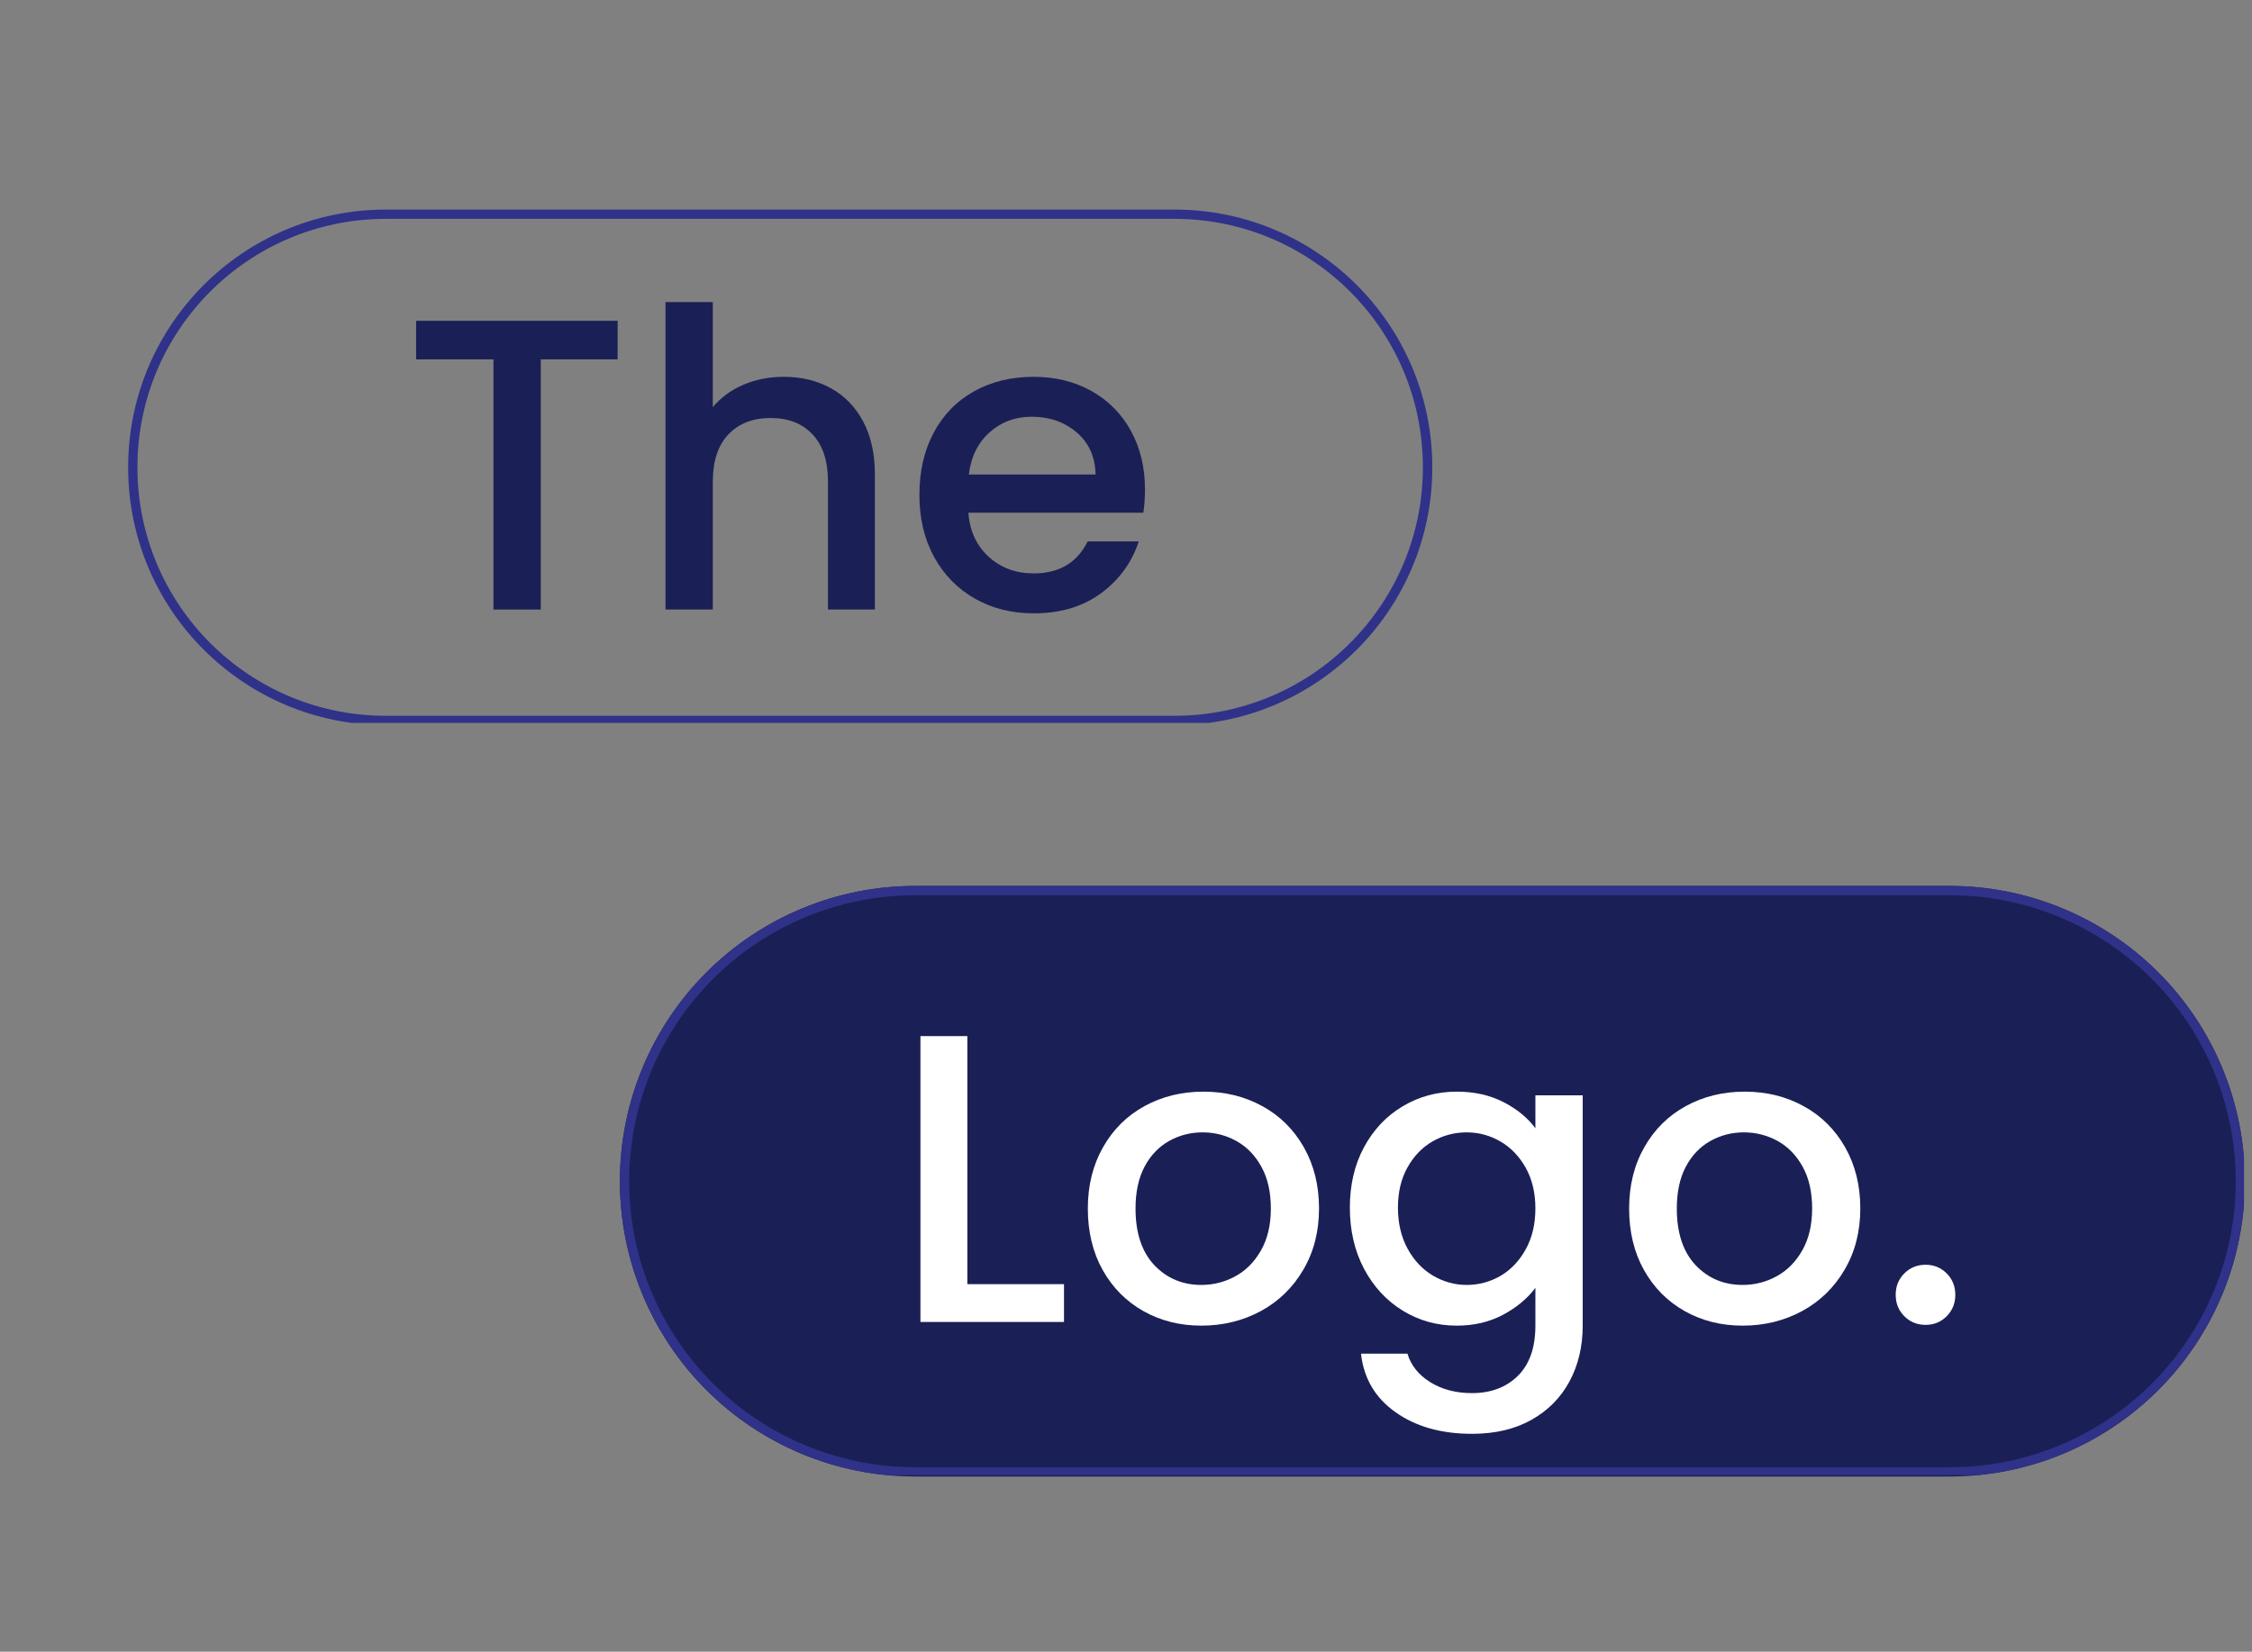 <svg xmlns="http://www.w3.org/2000/svg" xmlns:xlink="http://www.w3.org/1999/xlink" width="484" zoomAndPan="magnify" viewBox="0 0 363 266.25" height="355" preserveAspectRatio="xMidYMid meet" version="1.0"><rect x="0" y="0" width="363" height="266.25" fill="#808080" stroke="none"/><defs><g/><clipPath id="5b6713b2d4"><path d="M 20.656 33.781 L 230.863 33.781 L 230.863 116.523 L 20.656 116.523 Z M 20.656 33.781 " clip-rule="nonzero"/></clipPath><clipPath id="dfd493494a"><path d="M 62.211 33.781 L 189.32 33.781 C 212.273 33.781 230.875 52.383 230.875 75.336 C 230.875 98.285 212.273 116.891 189.32 116.891 L 62.211 116.891 C 39.262 116.891 20.656 98.285 20.656 75.336 C 20.656 52.383 39.262 33.781 62.211 33.781 Z M 62.211 33.781 " clip-rule="nonzero"/></clipPath><clipPath id="5aac29b680"><path d="M 99.918 142.809 L 362 142.809 L 362 238.008 L 99.918 238.008 Z M 99.918 142.809 " clip-rule="nonzero"/></clipPath><clipPath id="af3e1484d4"><path d="M 147.516 142.809 L 314.25 142.809 C 326.875 142.809 338.98 147.824 347.91 156.75 C 356.836 165.676 361.852 177.781 361.852 190.406 C 361.852 203.031 356.836 215.137 347.91 224.066 C 338.98 232.992 326.875 238.008 314.25 238.008 L 147.516 238.008 C 134.891 238.008 122.785 232.992 113.859 224.066 C 104.934 215.137 99.918 203.031 99.918 190.406 C 99.918 177.781 104.934 165.676 113.859 156.75 C 122.785 147.824 134.891 142.809 147.516 142.809 Z M 147.516 142.809 " clip-rule="nonzero"/></clipPath><clipPath id="467711eccd"><path d="M 99.922 142.809 L 361.68 142.809 L 361.68 237.789 L 99.922 237.789 Z M 99.922 142.809 " clip-rule="nonzero"/></clipPath><clipPath id="c4a876d5b7"><path d="M 147.52 142.809 L 314.242 142.809 C 326.867 142.809 338.973 147.824 347.898 156.75 C 356.824 165.676 361.84 177.781 361.84 190.406 C 361.84 203.027 356.824 215.133 347.898 224.059 C 338.973 232.984 326.867 238 314.242 238 L 147.52 238 C 134.895 238 122.789 232.984 113.863 224.059 C 104.938 215.133 99.922 203.027 99.922 190.406 C 99.922 177.781 104.938 165.676 113.863 156.75 C 122.789 147.824 134.895 142.809 147.52 142.809 Z M 147.52 142.809 " clip-rule="nonzero"/></clipPath></defs><g clip-path="url(#5b6713b2d4)"><g clip-path="url(#dfd493494a)"><path stroke-linecap="butt" transform="matrix(1.118, 0, 0, 1.118, 20.655, 33.78)" fill="none" stroke-linejoin="miter" d="M 37.165 0.001 L 150.845 0.001 C 171.373 0.001 188.009 16.637 188.009 37.165 C 188.009 57.69 171.373 74.33 150.845 74.33 L 37.165 74.33 C 16.64 74.33 0.001 57.69 0.001 37.165 C 0.001 16.637 16.64 0.001 37.165 0.001 Z M 37.165 0.001 " stroke="#2f3288" stroke-width="2.675" stroke-opacity="1" stroke-miterlimit="4"/></g></g><g fill="#1a2056" fill-opacity="1"><g transform="translate(64.464, 98.257)"><g><path d="M 35.094 -46.547 L 35.094 -40.328 L 22.703 -40.328 L 22.703 0 L 15.078 0 L 15.078 -40.328 L 2.609 -40.328 L 2.609 -46.547 Z M 35.094 -46.547 "/></g></g></g><g fill="#1a2056" fill-opacity="1"><g transform="translate(102.242, 98.257)"><g><path d="M 24.109 -37.516 C 26.922 -37.516 29.43 -36.91 31.641 -35.703 C 33.859 -34.492 35.602 -32.707 36.875 -30.344 C 38.145 -27.977 38.781 -25.117 38.781 -21.766 L 38.781 0 L 31.219 0 L 31.219 -20.625 C 31.219 -23.938 30.391 -26.473 28.734 -28.234 C 27.086 -29.992 24.832 -30.875 21.969 -30.875 C 19.113 -30.875 16.848 -29.992 15.172 -28.234 C 13.492 -26.473 12.656 -23.938 12.656 -20.625 L 12.656 0 L 5.031 0 L 5.031 -49.562 L 12.656 -49.562 L 12.656 -32.625 C 13.957 -34.188 15.598 -35.391 17.578 -36.234 C 19.566 -37.086 21.742 -37.516 24.109 -37.516 Z M 24.109 -37.516 "/></g></g></g><g fill="#1a2056" fill-opacity="1"><g transform="translate(145.714, 98.257)"><g><path d="M 38.844 -19.359 C 38.844 -17.973 38.754 -16.723 38.578 -15.609 L 10.375 -15.609 C 10.602 -12.66 11.695 -10.289 13.656 -8.5 C 15.625 -6.719 18.039 -5.828 20.906 -5.828 C 25.008 -5.828 27.91 -7.547 29.609 -10.984 L 37.844 -10.984 C 36.727 -7.586 34.707 -4.805 31.781 -2.641 C 28.852 -0.473 25.227 0.609 20.906 0.609 C 17.375 0.609 14.211 -0.18 11.422 -1.766 C 8.629 -3.359 6.441 -5.594 4.859 -8.469 C 3.273 -11.352 2.484 -14.691 2.484 -18.484 C 2.484 -22.285 3.25 -25.625 4.781 -28.5 C 6.32 -31.383 8.488 -33.609 11.281 -35.172 C 14.07 -36.734 17.281 -37.516 20.906 -37.516 C 24.383 -37.516 27.484 -36.754 30.203 -35.234 C 32.93 -33.711 35.051 -31.578 36.562 -28.828 C 38.082 -26.086 38.844 -22.93 38.844 -19.359 Z M 30.875 -21.766 C 30.832 -24.578 29.828 -26.832 27.859 -28.531 C 25.898 -30.227 23.469 -31.078 20.562 -31.078 C 17.926 -31.078 15.672 -30.238 13.797 -28.562 C 11.922 -26.895 10.805 -24.629 10.453 -21.766 Z M 30.875 -21.766 "/></g></g></g><g clip-path="url(#5aac29b680)"><g clip-path="url(#af3e1484d4)"><path fill="#1a2056" d="M 99.918 142.809 L 361.711 142.809 L 361.711 238.008 L 99.918 238.008 Z M 99.918 142.809 " fill-opacity="1" fill-rule="nonzero"/></g></g><g clip-path="url(#467711eccd)"><g clip-path="url(#c4a876d5b7)"><path stroke-linecap="butt" transform="matrix(0.748, 0, 0, 0.748, 99.922, 142.808)" fill="none" stroke-linejoin="miter" d="M 63.643 0.001 L 286.566 0.001 C 303.446 0.001 319.633 6.707 331.567 18.642 C 343.502 30.576 350.208 46.762 350.208 63.643 C 350.208 80.518 343.502 96.705 331.567 108.639 C 319.633 120.574 303.446 127.28 286.566 127.28 L 63.643 127.28 C 46.762 127.28 30.576 120.574 18.641 108.639 C 6.707 96.705 0 80.518 0 63.643 C 0 46.762 6.707 30.576 18.641 18.642 C 30.576 6.707 46.762 0.001 63.643 0.001 Z M 63.643 0.001 " stroke="#2f3288" stroke-width="4" stroke-opacity="1" stroke-miterlimit="4"/></g></g><g fill="#ffffff" fill-opacity="1"><g transform="translate(143.396, 213.095)"><g><path d="M 12.531 -6.094 L 28.109 -6.094 L 28.109 0 L 4.969 0 L 4.969 -46.078 L 12.531 -46.078 Z M 12.531 -6.094 "/></g></g></g><g fill="#ffffff" fill-opacity="1"><g transform="translate(172.833, 213.095)"><g><path d="M 20.812 0.594 C 17.363 0.594 14.25 -0.188 11.469 -1.75 C 8.688 -3.32 6.5 -5.531 4.906 -8.375 C 3.312 -11.227 2.516 -14.535 2.516 -18.297 C 2.516 -22.004 3.332 -25.297 4.969 -28.172 C 6.602 -31.047 8.832 -33.254 11.656 -34.797 C 14.488 -36.348 17.656 -37.125 21.156 -37.125 C 24.645 -37.125 27.801 -36.348 30.625 -34.797 C 33.457 -33.254 35.691 -31.047 37.328 -28.172 C 38.961 -25.297 39.781 -22.004 39.781 -18.297 C 39.781 -14.586 38.938 -11.297 37.25 -8.422 C 35.57 -5.547 33.285 -3.32 30.391 -1.75 C 27.492 -0.188 24.301 0.594 20.812 0.594 Z M 20.812 -5.969 C 22.758 -5.969 24.582 -6.43 26.281 -7.359 C 27.988 -8.285 29.367 -9.676 30.422 -11.531 C 31.484 -13.383 32.016 -15.641 32.016 -18.297 C 32.016 -20.953 31.504 -23.195 30.484 -25.031 C 29.473 -26.863 28.129 -28.242 26.453 -29.172 C 24.773 -30.098 22.961 -30.562 21.016 -30.562 C 19.066 -30.562 17.266 -30.098 15.609 -29.172 C 13.953 -28.242 12.633 -26.863 11.656 -25.031 C 10.688 -23.195 10.203 -20.953 10.203 -18.297 C 10.203 -14.359 11.207 -11.316 13.219 -9.172 C 15.238 -7.035 17.77 -5.969 20.812 -5.969 Z M 20.812 -5.969 "/></g></g></g><g fill="#ffffff" fill-opacity="1"><g transform="translate(215.131, 213.095)"><g><path d="M 19.688 -37.125 C 22.52 -37.125 25.031 -36.562 27.219 -35.438 C 29.406 -34.312 31.117 -32.906 32.359 -31.219 L 32.359 -36.531 L 39.984 -36.531 L 39.984 0.594 C 39.984 3.957 39.273 6.953 37.859 9.578 C 36.441 12.211 34.395 14.281 31.719 15.781 C 29.051 17.281 25.859 18.031 22.141 18.031 C 17.191 18.031 13.082 16.867 9.812 14.547 C 6.539 12.234 4.688 9.086 4.25 5.109 L 11.734 5.109 C 12.305 7.004 13.531 8.535 15.406 9.703 C 17.289 10.879 19.535 11.469 22.141 11.469 C 25.191 11.469 27.656 10.539 29.531 8.688 C 31.414 6.832 32.359 4.133 32.359 0.594 L 32.359 -5.5 C 31.078 -3.781 29.336 -2.332 27.141 -1.156 C 24.953 0.008 22.469 0.594 19.688 0.594 C 16.508 0.594 13.602 -0.211 10.969 -1.828 C 8.344 -3.441 6.266 -5.691 4.734 -8.578 C 3.211 -11.473 2.453 -14.758 2.453 -18.438 C 2.453 -22.102 3.211 -25.348 4.734 -28.172 C 6.266 -31.004 8.344 -33.203 10.969 -34.766 C 13.602 -36.336 16.508 -37.125 19.688 -37.125 Z M 32.359 -18.297 C 32.359 -20.816 31.836 -23.004 30.797 -24.859 C 29.754 -26.711 28.395 -28.125 26.719 -29.094 C 25.039 -30.07 23.227 -30.562 21.281 -30.562 C 19.332 -30.562 17.52 -30.086 15.844 -29.141 C 14.164 -28.191 12.805 -26.797 11.766 -24.953 C 10.723 -23.117 10.203 -20.945 10.203 -18.438 C 10.203 -15.914 10.723 -13.703 11.766 -11.797 C 12.805 -9.898 14.176 -8.453 15.875 -7.453 C 17.582 -6.461 19.383 -5.969 21.281 -5.969 C 23.227 -5.969 25.039 -6.453 26.719 -7.422 C 28.395 -8.398 29.754 -9.828 30.797 -11.703 C 31.836 -13.578 32.359 -15.773 32.359 -18.297 Z M 32.359 -18.297 "/></g></g></g><g fill="#ffffff" fill-opacity="1"><g transform="translate(260.082, 213.095)"><g><path d="M 20.812 0.594 C 17.363 0.594 14.25 -0.188 11.469 -1.75 C 8.688 -3.32 6.5 -5.531 4.906 -8.375 C 3.312 -11.227 2.516 -14.535 2.516 -18.297 C 2.516 -22.004 3.332 -25.297 4.969 -28.172 C 6.602 -31.047 8.832 -33.254 11.656 -34.797 C 14.488 -36.348 17.656 -37.125 21.156 -37.125 C 24.645 -37.125 27.801 -36.348 30.625 -34.797 C 33.457 -33.254 35.691 -31.047 37.328 -28.172 C 38.961 -25.297 39.781 -22.004 39.781 -18.297 C 39.781 -14.586 38.938 -11.297 37.25 -8.422 C 35.57 -5.547 33.285 -3.32 30.391 -1.75 C 27.492 -0.188 24.301 0.594 20.812 0.594 Z M 20.812 -5.969 C 22.758 -5.969 24.582 -6.43 26.281 -7.359 C 27.988 -8.285 29.367 -9.676 30.422 -11.531 C 31.484 -13.383 32.016 -15.641 32.016 -18.297 C 32.016 -20.953 31.504 -23.195 30.484 -25.031 C 29.473 -26.863 28.129 -28.242 26.453 -29.172 C 24.773 -30.098 22.961 -30.562 21.016 -30.562 C 19.066 -30.562 17.266 -30.098 15.609 -29.172 C 13.953 -28.242 12.633 -26.863 11.656 -25.031 C 10.688 -23.195 10.203 -20.953 10.203 -18.297 C 10.203 -14.359 11.207 -11.316 13.219 -9.172 C 15.238 -7.035 17.77 -5.969 20.812 -5.969 Z M 20.812 -5.969 "/></g></g></g><g fill="#ffffff" fill-opacity="1"><g transform="translate(302.38, 213.095)"><g><path d="M 8.016 0.469 C 6.648 0.469 5.504 0.004 4.578 -0.922 C 3.648 -1.859 3.188 -3.008 3.188 -4.375 C 3.188 -5.75 3.648 -6.898 4.578 -7.828 C 5.504 -8.754 6.648 -9.219 8.016 -9.219 C 9.348 -9.219 10.477 -8.754 11.406 -7.828 C 12.332 -6.898 12.797 -5.75 12.797 -4.375 C 12.797 -3.008 12.332 -1.859 11.406 -0.922 C 10.477 0.004 9.348 0.469 8.016 0.469 Z M 8.016 0.469 "/></g></g></g></svg>